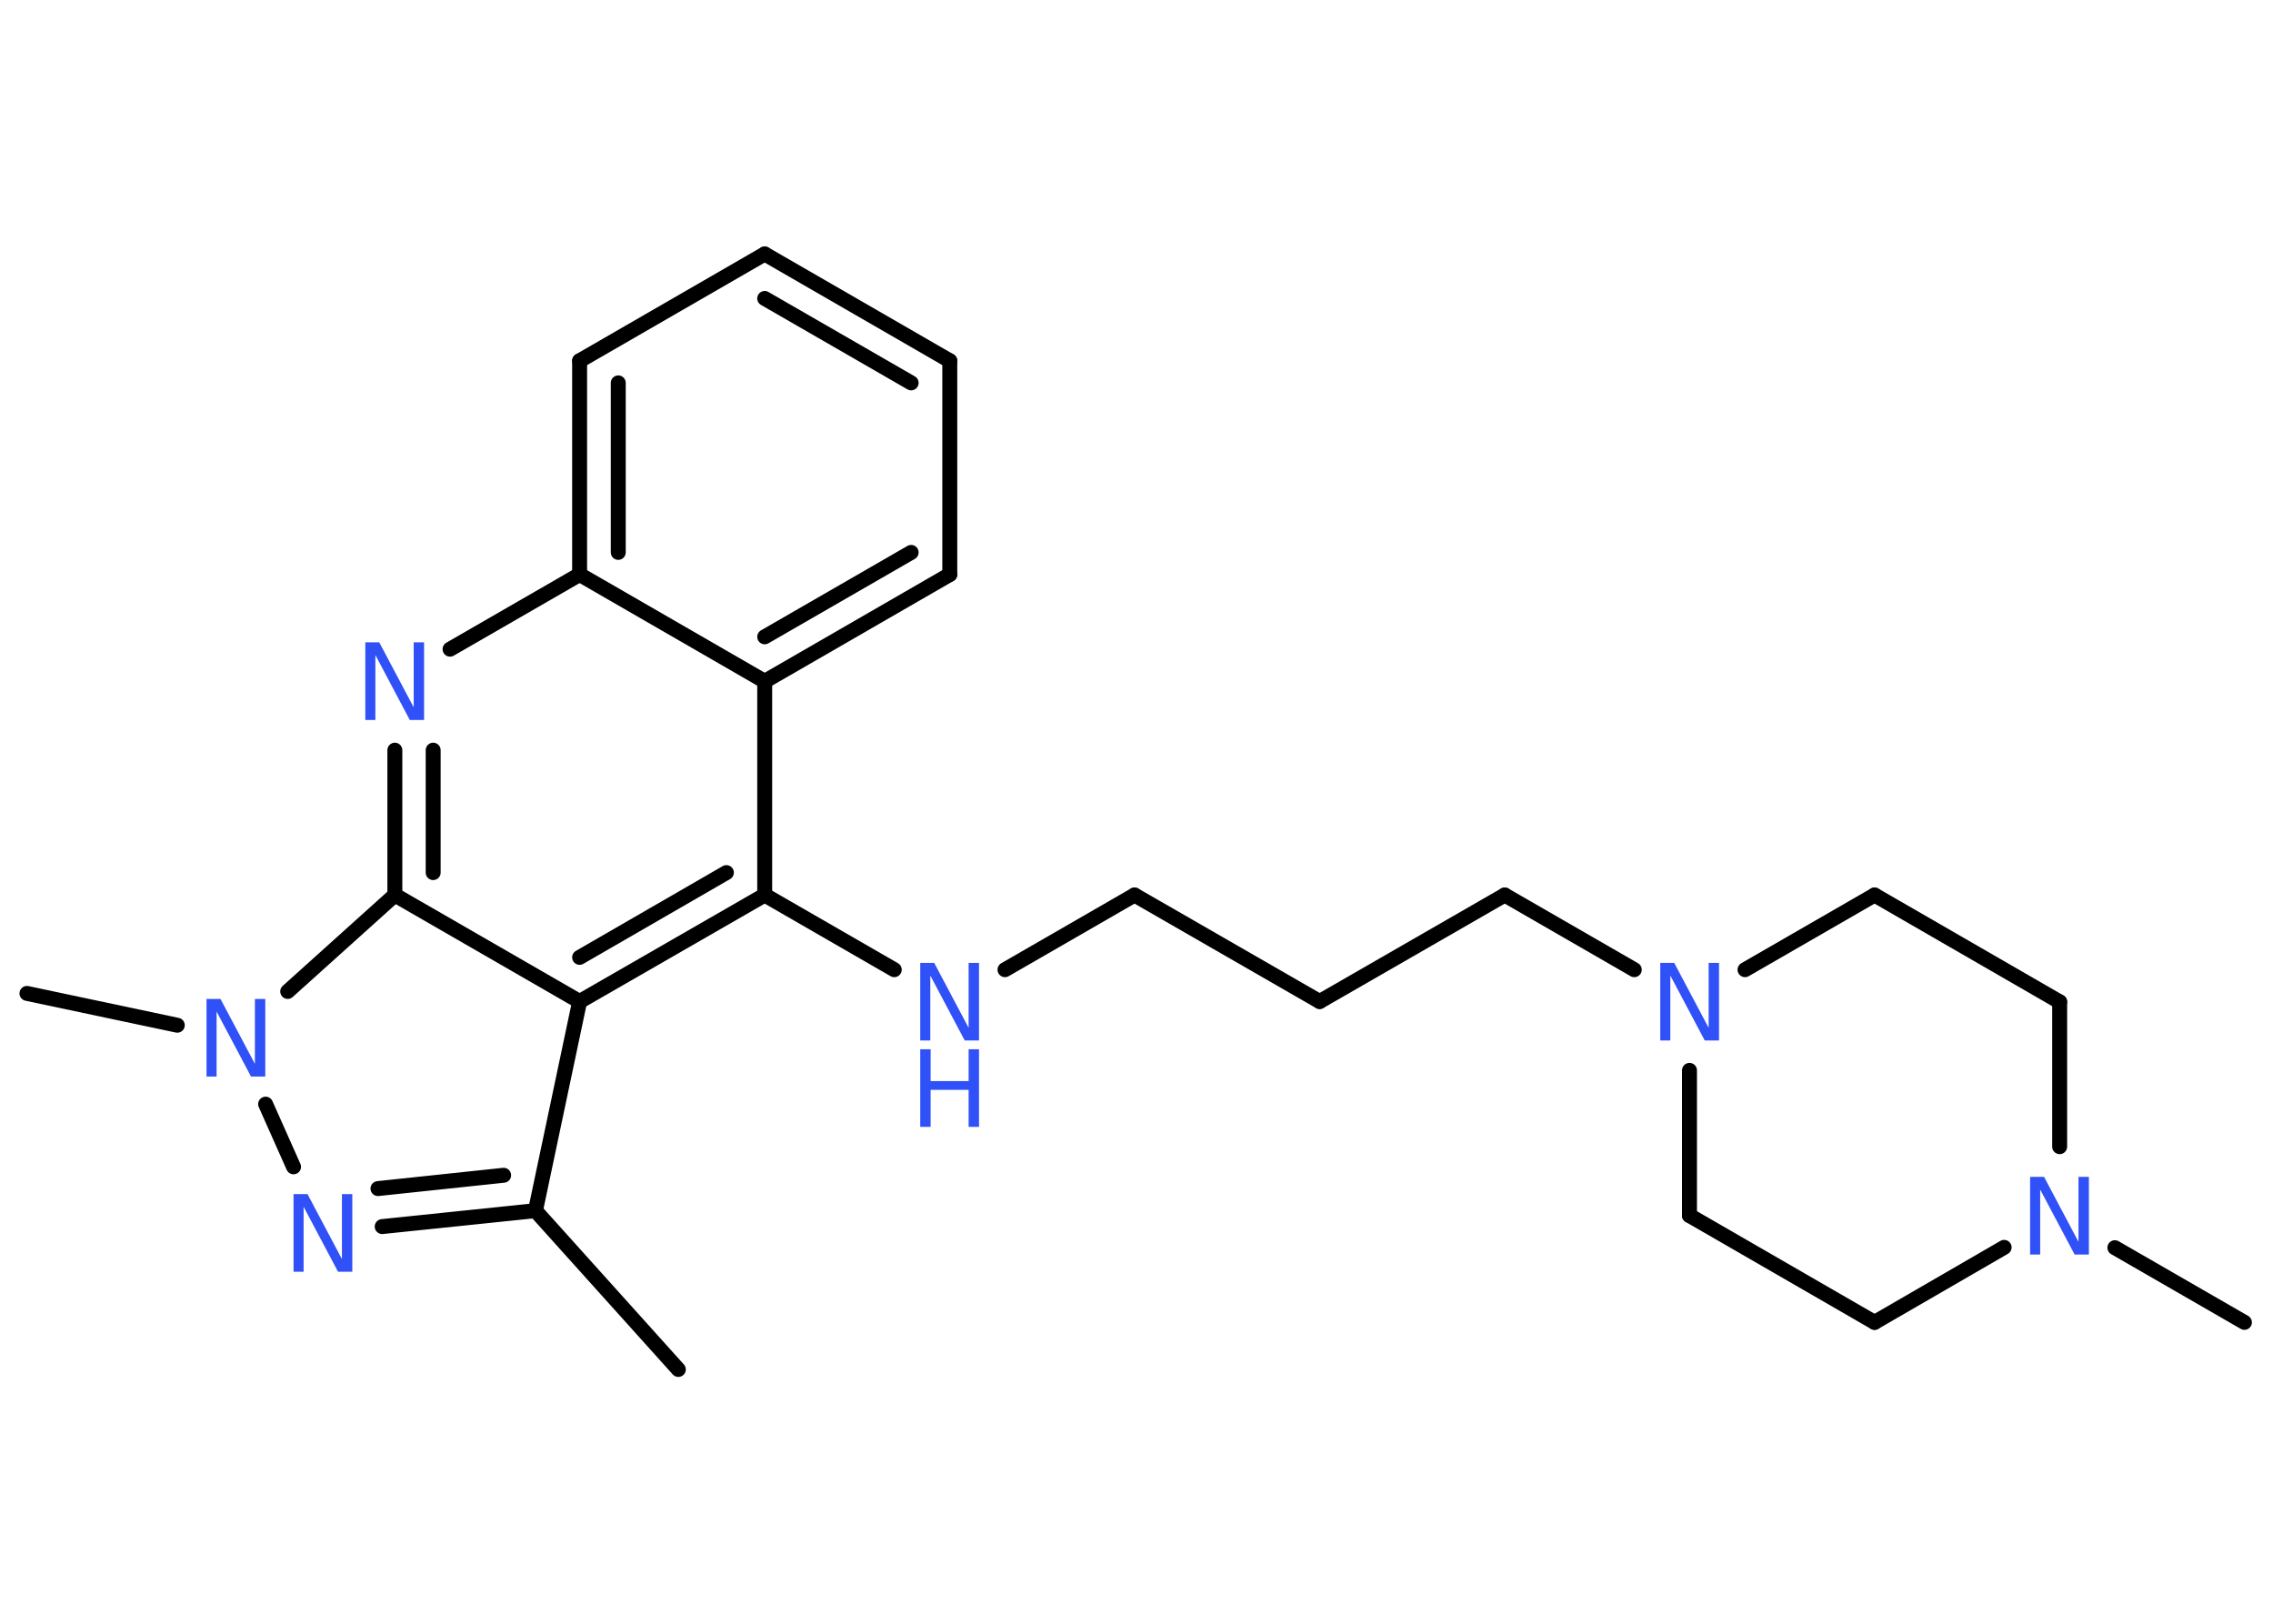 <?xml version='1.0' encoding='UTF-8'?>
<!DOCTYPE svg PUBLIC "-//W3C//DTD SVG 1.1//EN" "http://www.w3.org/Graphics/SVG/1.1/DTD/svg11.dtd">
<svg version='1.2' xmlns='http://www.w3.org/2000/svg' xmlns:xlink='http://www.w3.org/1999/xlink' width='70.0mm' height='50.0mm' viewBox='0 0 70.0 50.0'>
  <desc>Generated by the Chemistry Development Kit (http://github.com/cdk)</desc>
  <g stroke-linecap='round' stroke-linejoin='round' stroke='#000000' stroke-width='.46' fill='#3050F8'>
    <rect x='.0' y='.0' width='70.0' height='50.0' fill='#FFFFFF' stroke='none'/>
    <g id='mol1' class='mol'>
      <line id='mol1bnd1' class='bond' x1='20.89' y1='42.17' x2='16.49' y2='37.28'/>
      <g id='mol1bnd2' class='bond'>
        <line x1='11.77' y1='37.77' x2='16.49' y2='37.28'/>
        <line x1='11.64' y1='36.6' x2='15.51' y2='36.19'/>
      </g>
      <line id='mol1bnd3' class='bond' x1='9.04' y1='35.93' x2='8.18' y2='34.0'/>
      <line id='mol1bnd4' class='bond' x1='5.46' y1='31.57' x2='.83' y2='30.59'/>
      <line id='mol1bnd5' class='bond' x1='8.86' y1='30.53' x2='12.16' y2='27.56'/>
      <g id='mol1bnd6' class='bond'>
        <line x1='12.16' y1='23.1' x2='12.16' y2='27.56'/>
        <line x1='13.34' y1='23.1' x2='13.34' y2='26.87'/>
      </g>
      <line id='mol1bnd7' class='bond' x1='13.86' y1='19.99' x2='17.85' y2='17.69'/>
      <g id='mol1bnd8' class='bond'>
        <line x1='17.85' y1='11.11' x2='17.85' y2='17.69'/>
        <line x1='19.04' y1='11.79' x2='19.04' y2='17.01'/>
      </g>
      <line id='mol1bnd9' class='bond' x1='17.85' y1='11.11' x2='23.55' y2='7.82'/>
      <g id='mol1bnd10' class='bond'>
        <line x1='29.25' y1='11.11' x2='23.55' y2='7.82'/>
        <line x1='28.06' y1='11.79' x2='23.55' y2='9.19'/>
      </g>
      <line id='mol1bnd11' class='bond' x1='29.25' y1='11.11' x2='29.25' y2='17.69'/>
      <g id='mol1bnd12' class='bond'>
        <line x1='23.55' y1='20.98' x2='29.25' y2='17.69'/>
        <line x1='23.55' y1='19.61' x2='28.06' y2='17.01'/>
      </g>
      <line id='mol1bnd13' class='bond' x1='17.85' y1='17.69' x2='23.55' y2='20.98'/>
      <line id='mol1bnd14' class='bond' x1='23.55' y1='20.98' x2='23.55' y2='27.56'/>
      <line id='mol1bnd15' class='bond' x1='23.55' y1='27.56' x2='27.54' y2='29.86'/>
      <line id='mol1bnd16' class='bond' x1='30.95' y1='29.86' x2='34.94' y2='27.56'/>
      <line id='mol1bnd17' class='bond' x1='34.94' y1='27.56' x2='40.64' y2='30.84'/>
      <line id='mol1bnd18' class='bond' x1='40.64' y1='30.84' x2='46.34' y2='27.56'/>
      <line id='mol1bnd19' class='bond' x1='46.34' y1='27.56' x2='50.33' y2='29.86'/>
      <line id='mol1bnd20' class='bond' x1='52.03' y1='32.96' x2='52.03' y2='37.43'/>
      <line id='mol1bnd21' class='bond' x1='52.03' y1='37.43' x2='57.73' y2='40.72'/>
      <line id='mol1bnd22' class='bond' x1='57.73' y1='40.72' x2='61.72' y2='38.41'/>
      <line id='mol1bnd23' class='bond' x1='65.13' y1='38.42' x2='69.12' y2='40.72'/>
      <line id='mol1bnd24' class='bond' x1='63.43' y1='35.31' x2='63.43' y2='30.85'/>
      <line id='mol1bnd25' class='bond' x1='63.43' y1='30.85' x2='57.73' y2='27.56'/>
      <line id='mol1bnd26' class='bond' x1='53.74' y1='29.86' x2='57.73' y2='27.56'/>
      <g id='mol1bnd27' class='bond'>
        <line x1='17.85' y1='30.84' x2='23.55' y2='27.56'/>
        <line x1='17.85' y1='29.48' x2='22.37' y2='26.87'/>
      </g>
      <line id='mol1bnd28' class='bond' x1='16.49' y1='37.28' x2='17.85' y2='30.84'/>
      <line id='mol1bnd29' class='bond' x1='12.16' y1='27.56' x2='17.85' y2='30.84'/>
      <path id='mol1atm3' class='atom' d='M9.04 36.77h.43l1.06 2.0v-2.0h.32v2.39h-.44l-1.06 -2.0v2.0h-.31v-2.39z' stroke='none'/>
      <path id='mol1atm4' class='atom' d='M6.36 30.76h.43l1.06 2.0v-2.0h.32v2.39h-.44l-1.06 -2.0v2.0h-.31v-2.39z' stroke='none'/>
      <path id='mol1atm7' class='atom' d='M11.25 19.78h.43l1.06 2.0v-2.0h.32v2.39h-.44l-1.06 -2.0v2.0h-.31v-2.39z' stroke='none'/>
      <g id='mol1atm15' class='atom'>
        <path d='M28.34 29.65h.43l1.06 2.0v-2.0h.32v2.39h-.44l-1.06 -2.0v2.0h-.31v-2.39z' stroke='none'/>
        <path d='M28.34 32.31h.32v.98h1.17v-.98h.32v2.39h-.32v-1.14h-1.17v1.14h-.32v-2.39z' stroke='none'/>
      </g>
      <path id='mol1atm19' class='atom' d='M51.13 29.65h.43l1.06 2.0v-2.0h.32v2.39h-.44l-1.06 -2.0v2.0h-.31v-2.39z' stroke='none'/>
      <path id='mol1atm22' class='atom' d='M62.52 36.24h.43l1.06 2.0v-2.0h.32v2.39h-.44l-1.06 -2.0v2.0h-.31v-2.39z' stroke='none'/>
    </g>
  </g>
</svg>
